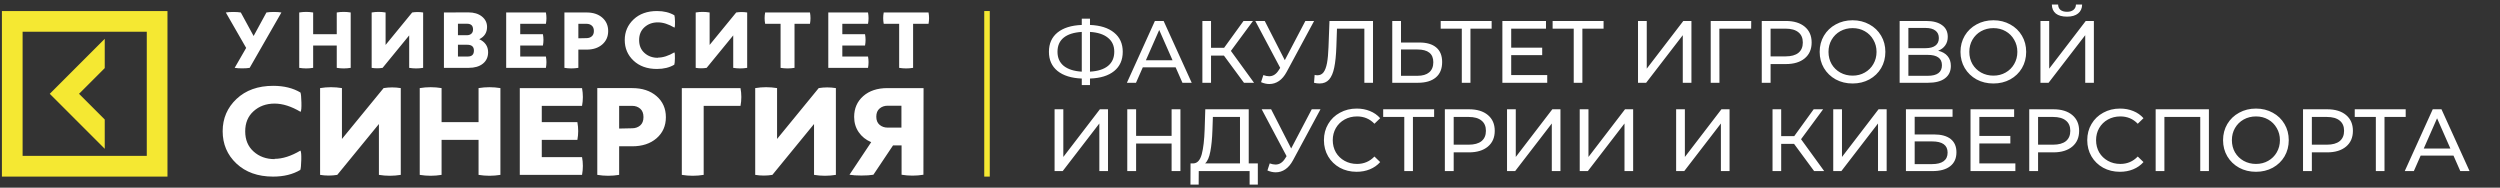 <svg width="453" height="34" viewBox="0 0 453 34" fill="none" xmlns="http://www.w3.org/2000/svg">
<rect x="0" y="0" width="453" height="34" fill="#333333" stroke="none"/>
<path d="M178.346 2H179.346V32H178.346V2Z" fill="#F5E832"/>
<path d="M48.276 2.261C48.641 2.198 49.102 2.167 49.642 2.167C50.183 2.167 50.627 2.198 50.993 2.261L45.24 12.295C44.874 12.357 44.429 12.387 43.889 12.387C43.349 12.387 42.889 12.356 42.522 12.295L44.604 8.682L40.917 2.262C41.282 2.199 41.743 2.168 42.284 2.168C42.824 2.168 43.27 2.199 43.635 2.262L45.955 6.522L48.276 2.261ZM61.019 2.261C61.862 2.121 62.706 2.121 63.547 2.261V12.295C62.705 12.433 61.862 12.433 61.02 12.295V8.25H56.744V12.293C55.903 12.432 55.06 12.432 54.219 12.293V2.262C55.06 2.122 55.903 2.122 56.744 2.262V6.198H61.02L61.019 2.261ZM76.672 12.295C75.83 12.433 74.988 12.433 74.145 12.295V6.414L69.328 12.295C68.677 12.403 68.01 12.403 67.344 12.295V2.261C68.184 2.121 69.027 2.121 69.869 2.261V8.142L74.686 2.261C75.338 2.153 76.006 2.153 76.673 2.261L76.672 12.295ZM84.887 2.245C85.887 2.245 86.699 2.492 87.32 2.987C87.938 3.48 88.255 4.115 88.255 4.886C88.255 5.905 87.779 6.645 86.842 7.108C87.334 7.324 87.732 7.633 88.017 8.034C88.304 8.436 88.447 8.914 88.447 9.455C88.447 10.334 88.129 11.03 87.495 11.539C86.857 12.049 85.999 12.295 84.918 12.295H80.439V2.26L84.887 2.245ZM82.981 6.383H84.602C84.936 6.383 85.207 6.29 85.413 6.105C85.62 5.92 85.715 5.659 85.715 5.334C85.715 4.64 85.349 4.3 84.601 4.3H82.98V6.384L82.981 6.383ZM82.981 10.241H84.761C85.508 10.241 85.874 9.885 85.874 9.16C85.874 8.465 85.477 8.11 84.666 8.11H82.98L82.981 10.241ZM98.919 10.242C99.047 10.92 99.047 11.6 98.919 12.295H91.72V2.26H98.919C99.047 2.954 99.047 3.634 98.919 4.313H94.264V6.196H98.379C98.506 6.891 98.506 7.57 98.379 8.249H94.264V10.239H98.919V10.242ZM106.308 2.261C107.468 2.261 108.405 2.569 109.121 3.186C109.837 3.805 110.202 4.622 110.202 5.626C110.202 6.629 109.837 7.446 109.121 8.064C108.405 8.682 107.467 8.989 106.308 8.989H104.797V12.293C103.955 12.431 103.114 12.431 102.272 12.293V2.26L106.308 2.261ZM106.292 6.908C106.657 6.908 106.976 6.799 107.229 6.583C107.484 6.368 107.612 6.044 107.612 5.612C107.612 5.181 107.485 4.855 107.23 4.64C106.977 4.424 106.673 4.315 106.309 4.315H104.798V6.94L106.292 6.908L106.292 6.908ZM119.196 10.442C120.132 10.442 121.134 10.118 122.199 9.485C122.278 9.609 122.31 9.963 122.294 10.566C122.278 11.168 122.246 11.553 122.183 11.723C121.325 12.233 120.276 12.496 119.036 12.496C117.272 12.496 115.858 11.987 114.793 10.984C113.728 9.981 113.203 8.729 113.203 7.248C113.203 5.766 113.744 4.516 114.809 3.512C115.874 2.509 117.288 2 119.052 2C120.292 2 121.34 2.263 122.199 2.772C122.263 2.942 122.294 3.328 122.31 3.93C122.326 4.532 122.294 4.886 122.215 5.011C121.15 4.377 120.15 4.053 119.211 4.053C118.241 4.053 117.43 4.347 116.779 4.933C116.127 5.521 115.809 6.292 115.809 7.264C115.809 8.236 116.127 9.008 116.779 9.595C117.43 10.181 118.241 10.474 119.211 10.474L119.194 10.443L119.196 10.442ZM135.388 12.295C134.547 12.433 133.704 12.433 132.861 12.295V6.414L128.045 12.295C127.395 12.403 126.727 12.403 126.06 12.295V2.261C126.902 2.121 127.744 2.121 128.585 2.261V8.142L133.402 2.261C134.054 2.153 134.722 2.153 135.389 2.261L135.388 12.295ZM146.766 2.261C146.893 2.955 146.893 3.635 146.766 4.314H143.968V12.295C143.126 12.433 142.284 12.433 141.441 12.295V4.314H138.645C138.516 3.619 138.516 2.94 138.645 2.261H146.766ZM157.286 10.242C157.412 10.92 157.412 11.6 157.286 12.295H150.086V2.26H157.286C157.412 2.954 157.412 3.634 157.286 4.313H152.629V6.196H156.745C156.872 6.891 156.872 7.57 156.745 8.249H152.629V10.239H157.286V10.242ZM168.251 2.261C168.377 2.955 168.377 3.635 168.251 4.314H165.453V12.295C164.611 12.433 163.769 12.433 162.927 12.295V4.314H160.13C160.001 3.619 160.001 2.94 160.13 2.261H168.251ZM49.734 28.784C51.203 28.784 52.773 28.276 54.441 27.284C54.565 27.477 54.615 28.034 54.591 28.977C54.565 29.92 54.516 30.526 54.416 30.791C53.071 31.589 51.428 32 49.485 32C46.721 32 44.505 31.201 42.835 29.63C41.168 28.057 40.346 26.097 40.346 23.776C40.346 21.455 41.193 19.495 42.86 17.923C44.531 16.35 46.748 15.552 49.511 15.552C51.454 15.552 53.098 15.963 54.443 16.762C54.542 17.028 54.593 17.633 54.617 18.577C54.641 19.52 54.593 20.076 54.467 20.269C52.799 19.277 51.23 18.77 49.76 18.77C48.241 18.77 46.971 19.23 45.95 20.149C44.929 21.067 44.431 22.277 44.431 23.801C44.431 25.325 44.929 26.535 45.95 27.454C46.971 28.373 48.242 28.833 49.76 28.833L49.736 28.786L49.734 28.784ZM72.621 31.686C71.3 31.903 69.98 31.903 68.659 31.686V22.471L61.114 31.686C60.093 31.856 59.048 31.856 58.001 31.686V15.964C59.32 15.746 60.639 15.746 61.96 15.964V25.179L69.507 15.964C70.528 15.795 71.574 15.795 72.621 15.964V31.686ZM86.715 15.964C88.035 15.746 89.353 15.746 90.674 15.964V31.686C89.354 31.903 88.036 31.903 86.714 31.686V25.349H80.014V31.686C78.695 31.903 77.376 31.903 76.055 31.686V15.964C77.375 15.746 78.695 15.746 80.014 15.964V22.132H86.714V15.964H86.715ZM105.466 28.468C105.666 29.533 105.666 30.599 105.466 31.685H94.186V15.964H105.466C105.666 17.053 105.666 18.117 105.466 19.18H98.17V22.132H104.62C104.819 23.221 104.819 24.284 104.62 25.349H98.17V28.468H105.466ZM114.555 15.963C116.374 15.963 117.843 16.448 118.964 17.415C120.085 18.383 120.658 19.664 120.658 21.237C120.658 22.809 120.085 24.091 118.964 25.058C117.842 26.026 116.374 26.508 114.555 26.508H112.19V31.684C110.87 31.904 109.55 31.904 108.229 31.684V15.963H114.555ZM114.531 23.244C115.104 23.244 115.602 23.075 116 22.737C116.398 22.398 116.598 21.891 116.598 21.213C116.598 20.535 116.398 20.029 116.001 19.69C115.602 19.351 115.128 19.181 114.555 19.181H112.19V23.294L114.531 23.244ZM134.18 15.964C134.379 17.053 134.379 18.117 134.18 19.18H127.506V31.686C126.185 31.903 124.865 31.903 123.545 31.686V15.964H134.18ZM151.462 31.686C150.142 31.903 148.824 31.903 147.503 31.686V22.471L139.957 31.686C138.936 31.856 137.89 31.856 136.844 31.686V15.964C138.164 15.746 139.482 15.746 140.804 15.964V25.179L148.35 15.964C149.37 15.795 150.417 15.795 151.462 15.964V31.686ZM167.326 31.662C166.005 31.879 164.685 31.879 163.365 31.662V26.341H161.821L158.26 31.662C157.687 31.759 156.965 31.807 156.094 31.807C155.223 31.807 154.5 31.759 153.927 31.662L157.861 25.761C156.889 25.349 156.142 24.744 155.595 23.946C155.047 23.147 154.772 22.23 154.772 21.188C154.772 19.64 155.321 18.383 156.417 17.415C157.512 16.448 158.982 15.964 160.8 15.964H167.349L167.324 31.662H167.326ZM160.826 19.156C160.253 19.156 159.779 19.326 159.382 19.663C158.982 20.003 158.785 20.486 158.785 21.14C158.785 21.793 158.982 22.276 159.382 22.615C159.779 22.956 160.277 23.124 160.85 23.124H163.34V19.157H160.826V19.156Z" fill="white"/>
<path d="M0.346 32H30.346V2H0.346V32ZM26.597 28.249H4.096V5.749H26.597V28.249ZM18.978 26.962L9.016 17L18.978 7.036V12.339L14.318 16.999L18.979 21.659L18.978 26.962Z" fill="#F5E832"/>
<path d="M203.442 9.384C203.442 10.867 202.924 12.029 201.89 12.872C200.855 13.715 199.394 14.168 197.506 14.232V15.416H196.018V14.232C194.13 14.157 192.663 13.699 191.618 12.856C190.583 12.013 190.066 10.856 190.066 9.384C190.066 7.901 190.583 6.739 191.618 5.896C192.663 5.053 194.13 4.595 196.018 4.52V3.384H197.506V4.52C199.383 4.595 200.839 5.059 201.874 5.912C202.919 6.755 203.442 7.912 203.442 9.384ZM197.506 12.984C198.935 12.899 200.023 12.552 200.77 11.944C201.527 11.325 201.906 10.467 201.906 9.368C201.906 8.291 201.522 7.448 200.754 6.84C199.996 6.221 198.914 5.869 197.506 5.784V12.984ZM191.618 9.384C191.618 10.472 191.996 11.325 192.754 11.944C193.522 12.552 194.61 12.899 196.018 12.984V5.784C194.588 5.869 193.495 6.216 192.738 6.824C191.991 7.432 191.618 8.285 191.618 9.384ZM213.026 12.2H207.074L205.842 15H204.194L209.266 3.8H210.85L215.938 15H214.258L213.026 12.2ZM212.466 10.92L210.05 5.432L207.634 10.92H212.466ZM221.775 10.072H219.439V15H217.871V3.8H219.439V8.664H221.807L225.327 3.8H227.039L223.039 9.224L227.231 15H225.407L221.775 10.072ZM238.117 3.8L233.141 13.032C232.746 13.768 232.282 14.317 231.749 14.68C231.216 15.043 230.634 15.224 230.005 15.224C229.514 15.224 229.013 15.112 228.501 14.888L228.917 13.608C229.312 13.747 229.664 13.816 229.973 13.816C230.677 13.816 231.258 13.443 231.717 12.696L231.973 12.296L227.461 3.8H229.173L232.805 10.904L236.533 3.8H238.117ZM248.789 3.8V15H247.221V5.192H242.261L242.149 8.472C242.095 10.019 241.967 11.272 241.765 12.232C241.573 13.192 241.263 13.917 240.837 14.408C240.41 14.888 239.834 15.128 239.109 15.128C238.778 15.128 238.442 15.085 238.101 15L238.213 13.576C238.383 13.619 238.554 13.64 238.725 13.64C239.183 13.64 239.551 13.459 239.829 13.096C240.106 12.723 240.314 12.168 240.453 11.432C240.591 10.696 240.682 9.725 240.725 8.52L240.901 3.8H248.789ZM257.189 7.704C258.523 7.704 259.541 8.003 260.245 8.6C260.96 9.197 261.317 10.077 261.317 11.24C261.317 12.467 260.933 13.4 260.165 14.04C259.408 14.68 258.32 15 256.901 15H252.277V3.8H253.861V7.704H257.189ZM256.837 13.736C257.765 13.736 258.475 13.528 258.965 13.112C259.467 12.685 259.717 12.072 259.717 11.272C259.717 9.736 258.757 8.968 256.837 8.968H253.861V13.736H256.837ZM270.286 5.192H266.446V15H264.878V5.192H261.054V3.8H270.286V5.192ZM280.358 13.608V15H272.23V3.8H280.134V5.192H273.83V8.632H279.446V9.992H273.83V13.608H280.358ZM290.567 5.192H286.727V15H285.159V5.192H281.335V3.8H290.567V5.192ZM296.808 3.8H298.392V12.44L305.016 3.8H306.488V15H304.92V6.376L298.28 15H296.808V3.8ZM317.308 5.192H311.548L311.564 15H309.98V3.8H317.324L317.308 5.192ZM323.598 3.8C325.049 3.8 326.19 4.147 327.022 4.84C327.854 5.533 328.27 6.488 328.27 7.704C328.27 8.92 327.854 9.875 327.022 10.568C326.19 11.261 325.049 11.608 323.598 11.608H320.83V15H319.23V3.8H323.598ZM323.55 10.216C324.564 10.216 325.337 10.003 325.87 9.576C326.404 9.139 326.67 8.515 326.67 7.704C326.67 6.893 326.404 6.275 325.87 5.848C325.337 5.411 324.564 5.192 323.55 5.192H320.83V10.216H323.55ZM335.692 15.128C334.562 15.128 333.543 14.883 332.636 14.392C331.73 13.891 331.015 13.203 330.492 12.328C329.98 11.453 329.724 10.477 329.724 9.4C329.724 8.323 329.98 7.347 330.492 6.472C331.015 5.597 331.73 4.915 332.636 4.424C333.543 3.923 334.562 3.672 335.692 3.672C336.812 3.672 337.826 3.923 338.732 4.424C339.639 4.915 340.348 5.597 340.86 6.472C341.372 7.336 341.628 8.312 341.628 9.4C341.628 10.488 341.372 11.469 340.86 12.344C340.348 13.208 339.639 13.891 338.732 14.392C337.826 14.883 336.812 15.128 335.692 15.128ZM335.692 13.704C336.514 13.704 337.25 13.517 337.9 13.144C338.562 12.771 339.079 12.259 339.452 11.608C339.836 10.947 340.028 10.211 340.028 9.4C340.028 8.589 339.836 7.859 339.452 7.208C339.079 6.547 338.562 6.029 337.9 5.656C337.25 5.283 336.514 5.096 335.692 5.096C334.871 5.096 334.124 5.283 333.452 5.656C332.791 6.029 332.268 6.547 331.884 7.208C331.511 7.859 331.324 8.589 331.324 9.4C331.324 10.211 331.511 10.947 331.884 11.608C332.268 12.259 332.791 12.771 333.452 13.144C334.124 13.517 334.871 13.704 335.692 13.704ZM351.191 9.192C351.948 9.373 352.519 9.699 352.903 10.168C353.297 10.627 353.495 11.219 353.495 11.944C353.495 12.915 353.137 13.667 352.423 14.2C351.719 14.733 350.689 15 349.335 15H344.215V3.8H349.031C350.257 3.8 351.212 4.051 351.895 4.552C352.588 5.043 352.935 5.752 352.935 6.68C352.935 7.288 352.78 7.805 352.471 8.232C352.172 8.659 351.745 8.979 351.191 9.192ZM345.799 8.728H348.919C349.697 8.728 350.289 8.573 350.695 8.264C351.111 7.955 351.319 7.501 351.319 6.904C351.319 6.307 351.111 5.853 350.695 5.544C350.279 5.224 349.687 5.064 348.919 5.064H345.799V8.728ZM349.303 13.736C351.02 13.736 351.879 13.096 351.879 11.816C351.879 11.176 351.66 10.707 351.223 10.408C350.796 10.099 350.156 9.944 349.303 9.944H345.799V13.736H349.303ZM361.208 15.128C360.077 15.128 359.058 14.883 358.152 14.392C357.245 13.891 356.53 13.203 356.008 12.328C355.496 11.453 355.24 10.477 355.24 9.4C355.24 8.323 355.496 7.347 356.008 6.472C356.53 5.597 357.245 4.915 358.152 4.424C359.058 3.923 360.077 3.672 361.208 3.672C362.328 3.672 363.341 3.923 364.248 4.424C365.154 4.915 365.864 5.597 366.376 6.472C366.888 7.336 367.144 8.312 367.144 9.4C367.144 10.488 366.888 11.469 366.376 12.344C365.864 13.208 365.154 13.891 364.248 14.392C363.341 14.883 362.328 15.128 361.208 15.128ZM361.208 13.704C362.029 13.704 362.765 13.517 363.416 13.144C364.077 12.771 364.594 12.259 364.968 11.608C365.352 10.947 365.544 10.211 365.544 9.4C365.544 8.589 365.352 7.859 364.968 7.208C364.594 6.547 364.077 6.029 363.416 5.656C362.765 5.283 362.029 5.096 361.208 5.096C360.386 5.096 359.64 5.283 358.968 5.656C358.306 6.029 357.784 6.547 357.4 7.208C357.026 7.859 356.84 8.589 356.84 9.4C356.84 10.211 357.026 10.947 357.4 11.608C357.784 12.259 358.306 12.771 358.968 13.144C359.64 13.517 360.386 13.704 361.208 13.704ZM369.73 3.8H371.314V12.44L377.938 3.8H379.41V15H377.842V6.376L371.202 15H369.73V3.8ZM374.546 3.016C373.672 3.016 372.994 2.829 372.514 2.456C372.045 2.072 371.805 1.528 371.794 0.824H372.93C372.941 1.24 373.085 1.565 373.362 1.8C373.65 2.024 374.045 2.136 374.546 2.136C375.026 2.136 375.41 2.024 375.698 1.8C375.997 1.565 376.152 1.24 376.162 0.824H377.282C377.272 1.517 377.026 2.056 376.546 2.44C376.077 2.824 375.41 3.016 374.546 3.016ZM191.09 19.8H192.674V28.44L199.298 19.8H200.77V31H199.202V22.376L192.562 31H191.09V19.8ZM213.894 19.8V31H212.294V26.008H205.862V31H204.262V19.8H205.862V24.616H212.294V19.8H213.894ZM227.918 29.608V33.448H226.43V31H217.214L217.198 33.448H215.71L215.726 29.608H216.27C216.974 29.565 217.47 29.011 217.758 27.944C218.046 26.867 218.222 25.352 218.286 23.4L218.398 19.8H226.27V29.608H227.918ZM219.694 23.544C219.641 25.123 219.513 26.429 219.31 27.464C219.118 28.499 218.803 29.213 218.366 29.608H224.686V21.192H219.774L219.694 23.544ZM239.273 19.8L234.297 29.032C233.903 29.768 233.439 30.317 232.905 30.68C232.372 31.043 231.791 31.224 231.161 31.224C230.671 31.224 230.169 31.112 229.657 30.888L230.073 29.608C230.468 29.747 230.82 29.816 231.129 29.816C231.833 29.816 232.415 29.443 232.873 28.696L233.129 28.296L228.617 19.8H230.329L233.961 26.904L237.689 19.8H239.273ZM245.816 31.128C244.696 31.128 243.683 30.883 242.776 30.392C241.88 29.891 241.176 29.208 240.664 28.344C240.152 27.469 239.896 26.488 239.896 25.4C239.896 24.312 240.152 23.336 240.664 22.472C241.176 21.597 241.886 20.915 242.792 20.424C243.699 19.923 244.712 19.672 245.832 19.672C246.707 19.672 247.507 19.821 248.232 20.12C248.958 20.408 249.576 20.84 250.088 21.416L249.048 22.424C248.206 21.539 247.155 21.096 245.896 21.096C245.064 21.096 244.312 21.283 243.64 21.656C242.968 22.029 242.44 22.547 242.056 23.208C241.683 23.859 241.496 24.589 241.496 25.4C241.496 26.211 241.683 26.947 242.056 27.608C242.44 28.259 242.968 28.771 243.64 29.144C244.312 29.517 245.064 29.704 245.896 29.704C247.144 29.704 248.195 29.256 249.048 28.36L250.088 29.368C249.576 29.944 248.952 30.381 248.216 30.68C247.491 30.979 246.691 31.128 245.816 31.128ZM259.864 21.192H256.024V31H254.456V21.192H250.632V19.8H259.864V21.192ZM266.176 19.8C267.627 19.8 268.768 20.147 269.6 20.84C270.432 21.533 270.848 22.488 270.848 23.704C270.848 24.92 270.432 25.875 269.6 26.568C268.768 27.261 267.627 27.608 266.176 27.608H263.408V31H261.808V19.8H266.176ZM266.128 26.216C267.142 26.216 267.915 26.003 268.448 25.576C268.982 25.139 269.248 24.515 269.248 23.704C269.248 22.893 268.982 22.275 268.448 21.848C267.915 21.411 267.142 21.192 266.128 21.192H263.408V26.216H266.128ZM273.074 19.8H274.658V28.44L281.282 19.8H282.754V31H281.186V22.376L274.546 31H273.074V19.8ZM286.246 19.8H287.83V28.44L294.454 19.8H295.926V31H294.358V22.376L287.718 31H286.246V19.8ZM303.715 19.8H305.299V28.44L311.923 19.8H313.395V31H311.827V22.376L305.187 31H303.715V19.8ZM325.087 26.072H322.751V31H321.183V19.8H322.751V24.664H325.119L328.639 19.8H330.351L326.351 25.224L330.543 31H328.719L325.087 26.072ZM332.183 19.8H333.767V28.44L340.391 19.8H341.863V31H340.295V22.376L333.655 31H332.183V19.8ZM345.355 19.8H353.803V21.16H346.939V24.36H350.427C351.761 24.36 352.774 24.637 353.467 25.192C354.161 25.747 354.507 26.547 354.507 27.592C354.507 28.691 354.129 29.533 353.371 30.12C352.625 30.707 351.553 31 350.155 31H345.355V19.8ZM350.091 29.736C351.009 29.736 351.707 29.56 352.187 29.208C352.667 28.856 352.907 28.339 352.907 27.656C352.907 26.301 351.969 25.624 350.091 25.624H346.939V29.736H350.091ZM365.186 29.608V31H357.058V19.8H364.962V21.192H358.658V24.632H364.274V25.992H358.658V29.608H365.186ZM372.067 19.8C373.518 19.8 374.659 20.147 375.491 20.84C376.323 21.533 376.739 22.488 376.739 23.704C376.739 24.92 376.323 25.875 375.491 26.568C374.659 27.261 373.518 27.608 372.067 27.608H369.299V31H367.699V19.8H372.067ZM372.019 26.216C373.032 26.216 373.806 26.003 374.339 25.576C374.872 25.139 375.139 24.515 375.139 23.704C375.139 22.893 374.872 22.275 374.339 21.848C373.806 21.411 373.032 21.192 372.019 21.192H369.299V26.216H372.019ZM384.129 31.128C383.009 31.128 381.996 30.883 381.089 30.392C380.193 29.891 379.489 29.208 378.977 28.344C378.465 27.469 378.209 26.488 378.209 25.4C378.209 24.312 378.465 23.336 378.977 22.472C379.489 21.597 380.198 20.915 381.105 20.424C382.012 19.923 383.025 19.672 384.145 19.672C385.02 19.672 385.82 19.821 386.545 20.12C387.27 20.408 387.889 20.84 388.401 21.416L387.361 22.424C386.518 21.539 385.468 21.096 384.209 21.096C383.377 21.096 382.625 21.283 381.953 21.656C381.281 22.029 380.753 22.547 380.369 23.208C379.996 23.859 379.809 24.589 379.809 25.4C379.809 26.211 379.996 26.947 380.369 27.608C380.753 28.259 381.281 28.771 381.953 29.144C382.625 29.517 383.377 29.704 384.209 29.704C385.457 29.704 386.508 29.256 387.361 28.36L388.401 29.368C387.889 29.944 387.265 30.381 386.529 30.68C385.804 30.979 385.004 31.128 384.129 31.128ZM400.253 19.8V31H398.685V21.192H392.189V31H390.605V19.8H400.253ZM408.786 31.128C407.655 31.128 406.637 30.883 405.73 30.392C404.823 29.891 404.109 29.203 403.586 28.328C403.074 27.453 402.818 26.477 402.818 25.4C402.818 24.323 403.074 23.347 403.586 22.472C404.109 21.597 404.823 20.915 405.73 20.424C406.637 19.923 407.655 19.672 408.786 19.672C409.906 19.672 410.919 19.923 411.826 20.424C412.733 20.915 413.442 21.597 413.954 22.472C414.466 23.336 414.722 24.312 414.722 25.4C414.722 26.488 414.466 27.469 413.954 28.344C413.442 29.208 412.733 29.891 411.826 30.392C410.919 30.883 409.906 31.128 408.786 31.128ZM408.786 29.704C409.607 29.704 410.343 29.517 410.994 29.144C411.655 28.771 412.173 28.259 412.546 27.608C412.93 26.947 413.122 26.211 413.122 25.4C413.122 24.589 412.93 23.859 412.546 23.208C412.173 22.547 411.655 22.029 410.994 21.656C410.343 21.283 409.607 21.096 408.786 21.096C407.965 21.096 407.218 21.283 406.546 21.656C405.885 22.029 405.362 22.547 404.978 23.208C404.605 23.859 404.418 24.589 404.418 25.4C404.418 26.211 404.605 26.947 404.978 27.608C405.362 28.259 405.885 28.771 406.546 29.144C407.218 29.517 407.965 29.704 408.786 29.704ZM421.676 19.8C423.127 19.8 424.268 20.147 425.1 20.84C425.932 21.533 426.348 22.488 426.348 23.704C426.348 24.92 425.932 25.875 425.1 26.568C424.268 27.261 423.127 27.608 421.676 27.608H418.908V31H417.308V19.8H421.676ZM421.628 26.216C422.642 26.216 423.415 26.003 423.948 25.576C424.482 25.139 424.748 24.515 424.748 23.704C424.748 22.893 424.482 22.275 423.948 21.848C423.415 21.411 422.642 21.192 421.628 21.192H418.908V26.216H421.628ZM435.911 21.192H432.071V31H430.503V21.192H426.679V19.8H435.911V21.192ZM444.573 28.2H438.621L437.389 31H435.741L440.813 19.8H442.397L447.485 31H445.805L444.573 28.2ZM444.013 26.92L441.597 21.432L439.181 26.92H444.013Z" fill="white"/>
</svg>
